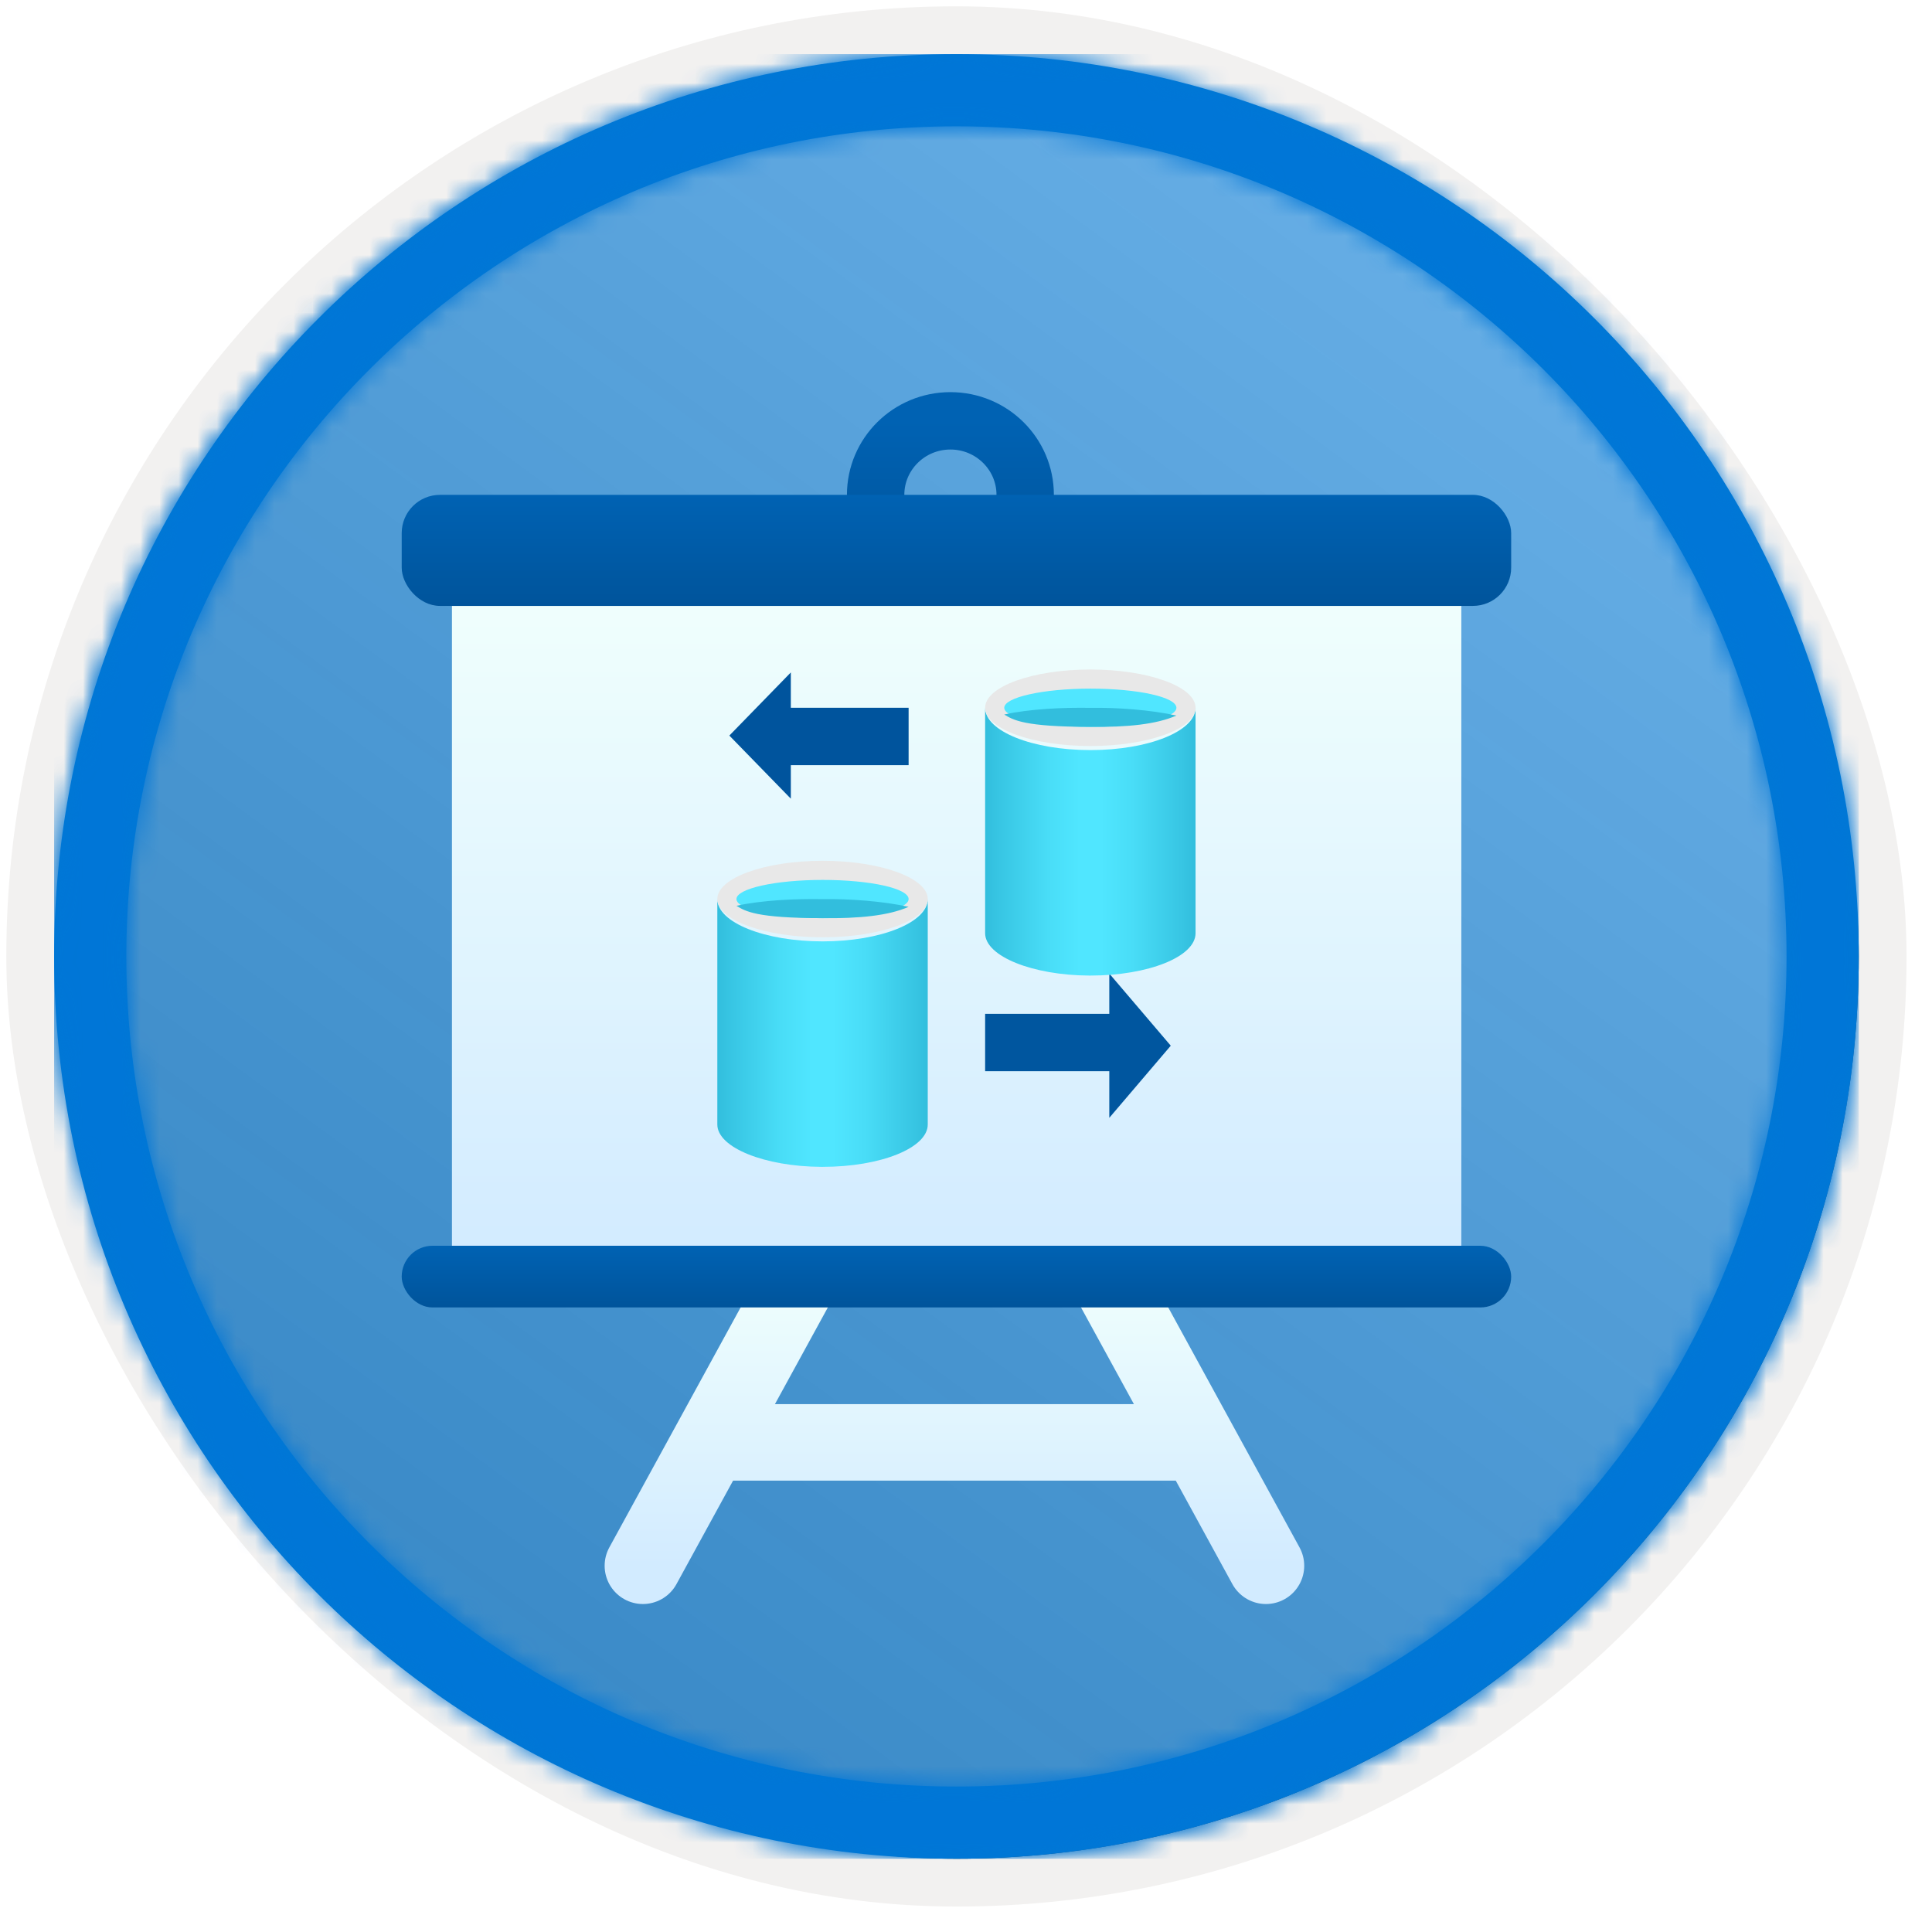 <?xml version="1.0" encoding="UTF-8"?>
<svg width="101px" height="101px" viewBox="0 0 101 101" version="1.1" xmlns="http://www.w3.org/2000/svg" xmlns:xlink="http://www.w3.org/1999/xlink">
    <!-- Generator: Sketch 64 (93537) - https://sketch.com -->
    <title>Virtual Machine and app migration using Azure Migrate/introduction-to-azure-migrate-for-server-migration</title>
    <desc>Created with Sketch.</desc>
    <defs>
        <rect id="path-1" x="0" y="0" width="94.34" height="94.34" rx="47.17"></rect>
        <filter x="-2.9%" y="-2.9%" width="106.4%" height="106.4%" filterUnits="objectBoundingBox" id="filter-3">
            <feMorphology radius="2.5" operator="dilate" in="SourceAlpha" result="shadowSpreadOuter1"></feMorphology>
            <feOffset dx="0.5" dy="0.5" in="shadowSpreadOuter1" result="shadowOffsetOuter1"></feOffset>
            <feMorphology radius="1" operator="erode" in="SourceAlpha" result="shadowInner"></feMorphology>
            <feOffset dx="0.5" dy="0.5" in="shadowInner" result="shadowInner"></feOffset>
            <feComposite in="shadowOffsetOuter1" in2="shadowInner" operator="out" result="shadowOffsetOuter1"></feComposite>
            <feColorMatrix values="0 0 0 0 0.822   0 0 0 0 0.832   0 0 0 0 0.836  0 0 0 1 0" type="matrix" in="shadowOffsetOuter1"></feColorMatrix>
        </filter>
        <linearGradient x1="77.83%" y1="11.2%" x2="-99.689%" y2="253.808%" id="linearGradient-4">
            <stop stop-color="#FFFFFF" offset="0%"></stop>
            <stop stop-color="#000000" stop-opacity="0.5" offset="100%"></stop>
        </linearGradient>
        <rect id="path-5" x="0" y="0" width="94.34" height="94.34"></rect>
        <path d="M47.17,0 C73.221,0 94.34,21.119 94.34,47.17 C94.34,73.221 73.221,94.34 47.17,94.34 C21.119,94.34 0,73.221 0,47.17 C0,21.119 21.119,0 47.17,0 Z M47.17,3.774 C23.203,3.774 3.774,23.203 3.774,47.17 C3.774,71.137 23.203,90.566 47.17,90.566 C71.137,90.566 90.566,71.137 90.566,47.17 C90.566,23.203 71.137,3.774 47.17,3.774 Z" id="path-6"></path>
        <filter x="-20.3%" y="-23.3%" width="140.7%" height="146.7%" filterUnits="objectBoundingBox" id="filter-8">
            <feOffset dx="0" dy="2" in="SourceAlpha" result="shadowOffsetOuter1"></feOffset>
            <feGaussianBlur stdDeviation="2" in="shadowOffsetOuter1" result="shadowBlurOuter1"></feGaussianBlur>
            <feColorMatrix values="0 0 0 0 0   0 0 0 0 0   0 0 0 0 0  0 0 0 0.1 0" type="matrix" in="shadowBlurOuter1" result="shadowMatrixOuter1"></feColorMatrix>
            <feMerge>
                <feMergeNode in="shadowMatrixOuter1"></feMergeNode>
                <feMergeNode in="SourceGraphic"></feMergeNode>
            </feMerge>
        </filter>
        <linearGradient x1="50%" y1="0%" x2="50%" y2="100%" id="linearGradient-9">
            <stop stop-color="#0062B3" offset="0%"></stop>
            <stop stop-color="#00549B" offset="100%"></stop>
        </linearGradient>
        <linearGradient x1="50%" y1="100%" x2="50%" y2="0%" id="linearGradient-10">
            <stop stop-color="#D2EBFF" offset="0%"></stop>
            <stop stop-color="#F0FFFD" offset="100%"></stop>
        </linearGradient>
        <linearGradient x1="50%" y1="100%" x2="50%" y2="0%" id="linearGradient-11">
            <stop stop-color="#D2EBFF" offset="0%"></stop>
            <stop stop-color="#F0FFFD" offset="100%"></stop>
        </linearGradient>
        <linearGradient x1="50%" y1="0%" x2="50%" y2="100%" id="linearGradient-12">
            <stop stop-color="#0062B3" offset="0%"></stop>
            <stop stop-color="#00549B" offset="100%"></stop>
        </linearGradient>
        <linearGradient x1="50%" y1="0%" x2="50%" y2="100%" id="linearGradient-13">
            <stop stop-color="#0062B3" offset="0%"></stop>
            <stop stop-color="#00549B" offset="100%"></stop>
        </linearGradient>
        <filter x="-100.0%" y="-75.0%" width="300.0%" height="250.0%" filterUnits="objectBoundingBox" id="filter-14">
            <feOffset dx="0" dy="2" in="SourceAlpha" result="shadowOffsetOuter1"></feOffset>
            <feGaussianBlur stdDeviation="2" in="shadowOffsetOuter1" result="shadowBlurOuter1"></feGaussianBlur>
            <feColorMatrix values="0 0 0 0 0   0 0 0 0 0   0 0 0 0 0  0 0 0 0.1 0" type="matrix" in="shadowBlurOuter1" result="shadowMatrixOuter1"></feColorMatrix>
            <feMerge>
                <feMergeNode in="shadowMatrixOuter1"></feMergeNode>
                <feMergeNode in="SourceGraphic"></feMergeNode>
            </feMerge>
        </filter>
        <linearGradient x1="-1.00359143e-14%" y1="50%" x2="100%" y2="50%" id="linearGradient-15">
            <stop stop-color="#32BEDD" offset="0%"></stop>
            <stop stop-color="#37C5E3" offset="6%"></stop>
            <stop stop-color="#49DDF7" offset="30%"></stop>
            <stop stop-color="#50E6FF" offset="45%"></stop>
            <stop stop-color="#50E6FF" offset="55%"></stop>
            <stop stop-color="#49DDF7" offset="70%"></stop>
            <stop stop-color="#37C5E3" offset="94%"></stop>
            <stop stop-color="#32BEDD" offset="100%"></stop>
        </linearGradient>
        <filter x="-100.0%" y="-75.0%" width="300.0%" height="250.0%" filterUnits="objectBoundingBox" id="filter-16">
            <feOffset dx="0" dy="2" in="SourceAlpha" result="shadowOffsetOuter1"></feOffset>
            <feGaussianBlur stdDeviation="2" in="shadowOffsetOuter1" result="shadowBlurOuter1"></feGaussianBlur>
            <feColorMatrix values="0 0 0 0 0   0 0 0 0 0   0 0 0 0 0  0 0 0 0.1 0" type="matrix" in="shadowBlurOuter1" result="shadowMatrixOuter1"></feColorMatrix>
            <feMerge>
                <feMergeNode in="shadowMatrixOuter1"></feMergeNode>
                <feMergeNode in="SourceGraphic"></feMergeNode>
            </feMerge>
        </filter>
    </defs>
    <g id="Badges" stroke="none" stroke-width="1" fill="none" fill-rule="evenodd">
        <g id="Virtual-Machine-and-app-migration-using-Azure-Migrate" transform="translate(-160, -510)">
            <g id="Virtual-Machine-and-app-migration-using-Azure-Migrate/introduction-to-azure-migrate-for-server-migration" transform="translate(160, 510)">
                <g id="Badge-Plates/Circle">
                    <g id="BG" transform="translate(2.83, 2.83)">
                        <mask id="mask-2" fill="white">
                            <use xlink:href="#path-1"></use>
                        </mask>
                        <g>
                            <use fill="black" fill-opacity="1" filter="url(#filter-3)" xlink:href="#path-1"></use>
                            <rect stroke="#F2F1F0" stroke-width="2.5" x="-1.25" y="-1.25" width="96.84" height="96.84" rx="48.42"></rect>
                        </g>
                        <g id="Colors/Microsoft-365/BG-Solid-Badge" mask="url(#mask-2)">
                            <g id="Rectangle">
                                <use fill="#0078D4" xlink:href="#path-5"></use>
                                <use fill-opacity="0.4" fill="url(#linearGradient-4)" xlink:href="#path-5"></use>
                            </g>
                        </g>
                    </g>
                    <g id="Border" transform="translate(2.83, 2.83)">
                        <mask id="mask-7" fill="white">
                            <use xlink:href="#path-6"></use>
                        </mask>
                        <use id="Boarder" fill="#0078D4" fill-rule="nonzero" xlink:href="#path-6"></use>
                        <g id="Colors/Microsoft-365/Border" mask="url(#mask-7)" fill="#0076D7">
                            <rect id="Microsoft-365/Border" x="0" y="0" width="94.34" height="94.34"></rect>
                        </g>
                    </g>
                </g>
                <g id="Presentation-" filter="url(#filter-8)" transform="translate(20.154, 20)">
                    <g id="Group-15" transform="translate(0.846, 0)">
                        <ellipse id="Oval" stroke="url(#linearGradient-9)" stroke-width="3" cx="28.685" cy="3.87" rx="3.909" ry="3.87"></ellipse>
                        <path d="M12.609,59.854 L21.078,44.375 M45.181,59.854 L36.712,44.375 M17.169,53.404 L41.272,53.404" id="Combined-Shape" stroke="url(#linearGradient-10)" stroke-width="4" stroke-linecap="round"></path>
                        <rect id="Rectangle" fill="url(#linearGradient-11)" x="2.627" y="9.029" width="52.767" height="34.827"></rect>
                        <rect id="Rectangle" fill="url(#linearGradient-12)" x="0" y="3.87" width="58" height="5.805" rx="2"></rect>
                        <rect id="Rectangle" fill="url(#linearGradient-13)" x="0" y="43.125" width="58" height="3.225" rx="1.612"></rect>
                    </g>
                </g>
                <g id="Database" filter="url(#filter-14)" transform="translate(37, 43)" fill-rule="nonzero">
                    <path d="M6.006,4.213 C2.961,4.213 0.5,3.224 0.5,2 L0.5,13.787 C0.5,14.996 2.986,15.984 5.932,16 L6.006,16 C9.039,16 11.5,15.011 11.5,13.787 L11.5,2 C11.5,3.224 9.039,4.213 6.006,4.213 Z" id="Path" fill="url(#linearGradient-15)"></path>
                    <path d="M11.5,2 C11.5,3.106 9.014,4 6.006,4 C2.998,4 0.5,3.106 0.5,2 C0.5,0.894 2.986,0 6.006,0 C9.027,0 11.5,0.894 11.5,2" id="Path" fill="#E8E8E8"></path>
                    <path d="M6.007,3 C3.528,3 1.5,2.544 1.5,2 C1.5,1.456 3.515,1 6.007,1 C8.499,1 10.5,1.444 10.5,2 C10.5,2.544 8.485,3 6.007,3 Z" id="Path" fill="#50E6FF"></path>
                    <path d="M1.5,2.353 C1.962,2.635 2.522,2.999 6.013,2.998 C7.93,3.021 9.46,2.867 10.5,2.407 C9.177,2.112 7.386,1.981 6.013,2.005 C4.639,1.979 2.822,2.057 1.5,2.353 Z" id="Path" fill="#32BEDD"></path>
                </g>
                <g id="Group-2" transform="translate(51.333, 50)" fill="#00569F">
                    <polygon id="Rectangle" transform="translate(3.667, 4.5) rotate(-270) translate(-3.667, -4.5) " points="2.167 1 5.167 1 5.167 8 2.167 8"></polygon>
                    <polygon id="Rectangle" transform="translate(6.658, 4.667) rotate(-315) translate(-6.658, -4.667) " points="3.991 2 8.93 2.394 9.324 7.333"></polygon>
                </g>
                <g id="Group-2" transform="translate(43, 38.5) rotate(-180) translate(-43, -38.5) translate(38, 35)" fill="#00549D">
                    <polygon id="Rectangle" transform="translate(4, 3.5) rotate(-270) translate(-4, -3.5) " points="2.5 0 5.5 7.77156117e-16 5.5 7 2.5 7"></polygon>
                    <polygon id="Rectangle" transform="translate(6.658, 3.547) rotate(-315) translate(-6.658, -3.547) " points="4.324 1.214 8.93 1.274 8.991 5.88"></polygon>
                </g>
                <g id="Database" filter="url(#filter-16)" transform="translate(50.667, 33)" fill-rule="nonzero">
                    <path d="M6.34,4.213 C3.294,4.213 0.833,3.224 0.833,2 L0.833,13.787 C0.833,14.996 3.319,15.984 6.265,16 L6.34,16 C9.372,16 11.833,15.011 11.833,13.787 L11.833,2 C11.833,3.224 9.372,4.213 6.34,4.213 Z" id="Path" fill="url(#linearGradient-15)"></path>
                    <path d="M11.833,2 C11.833,3.106 9.347,4 6.34,4 C3.332,4 0.833,3.106 0.833,2 C0.833,0.894 3.319,0 6.34,0 C9.36,0 11.833,0.894 11.833,2" id="Path" fill="#E8E8E8"></path>
                    <path d="M6.34,3 C3.861,3 1.833,2.544 1.833,2 C1.833,1.456 3.848,1 6.34,1 C8.832,1 10.833,1.444 10.833,2 C10.833,2.544 8.819,3 6.34,3 Z" id="Path" fill="#50E6FF"></path>
                    <path d="M1.833,2.353 C2.295,2.635 2.855,2.999 6.346,2.998 C8.264,3.021 9.793,2.867 10.833,2.407 C9.511,2.112 7.719,1.981 6.346,2.005 C4.973,1.979 3.156,2.057 1.833,2.353 Z" id="Path" fill="#32BEDD"></path>
                </g>
            </g>
        </g>
    </g>
</svg>